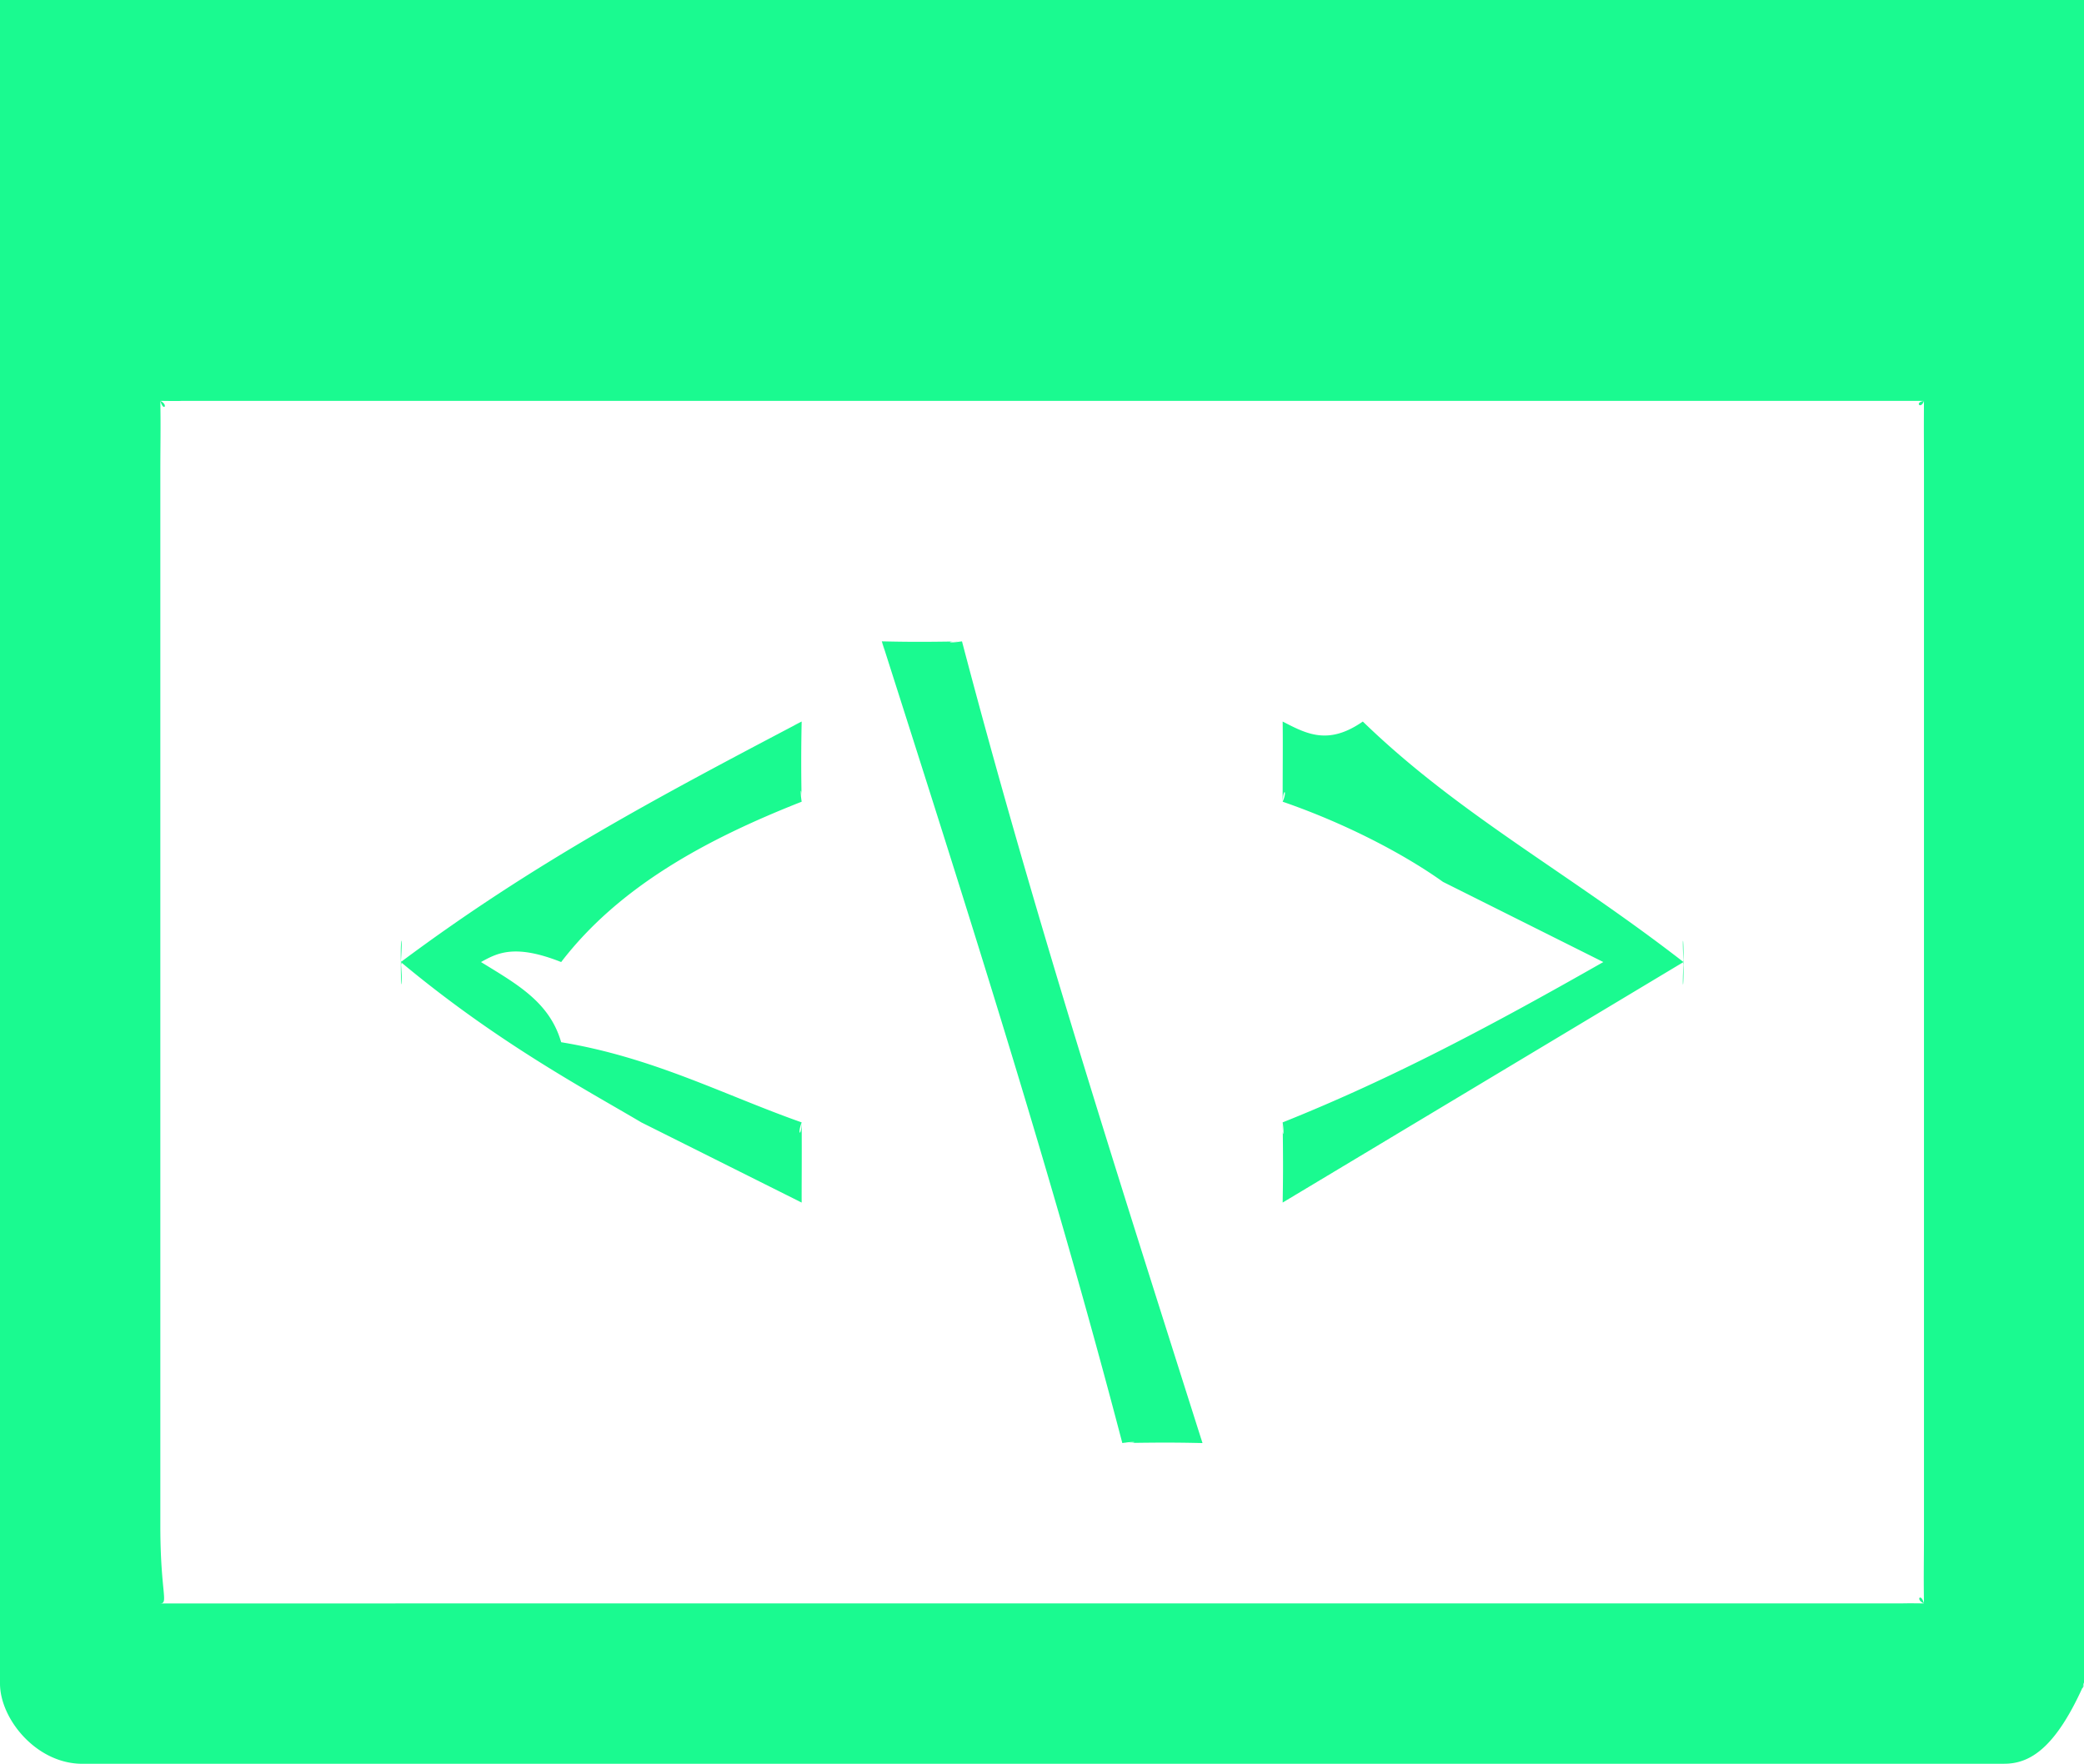 <?xml version="1.0" standalone="no"?><!DOCTYPE svg PUBLIC "-//W3C//DTD SVG 1.1//EN" "http://www.w3.org/Graphics/SVG/1.1/DTD/svg11.dtd"><svg t="1546953421783" class="icon" style="" viewBox="0 0 1210 1024" version="1.1" xmlns="http://www.w3.org/2000/svg" p-id="9088" data-spm-anchor-id="a313x.7781069.0.i7" xmlns:xlink="http://www.w3.org/1999/xlink" width="151.25" height="128"><defs><style type="text/css"></style></defs><path d="M46.545 1024h1117.091c14.895 0 29.882-8.844 46.545-46.545-2.141 7.447 0.093-3.491 0 0V0c0 5.399 0 2.886 0 0H0v977.455c0 20.108 20.387 45.754 46.545 46.545zM93.091 276.34C93.091 255.069 93.37 251.345 93.091 232.727c1.862 6.656 4.841 2.281 0 0 14.429 0.233 17.548-0.047 0 0h1024c-18.897 0-17.082 0 0 0-5.772 0.884-1.769 5.26 0 0-0.14 20.061 0 22.807 0 43.66v610.909c0 21.644-0.279 25.181 0 43.613-1.815-6.516-5.12-2.095 0 0-14.615-0.186-17.501 0 0 0H93.091c4.841 0 0.14-6.144 0-43.66V276.387zM372.364 651.636l93.091 46.545c-2.7-1.257-1.396-0.605 0 0-0.047-12.428 0.14-24.39 0-46.545-0.233 8.89-2.653 6.982 0 0-45.149-15.919-86.016-37.702-139.636-46.545-6.703-23.366-25.833-33.792-46.545-46.545 9.263-5.12 19.409-10.752 46.545 0 33.652-43.846 84.201-71.261 139.636-93.091-1.164-7.354-0.047-9.495 0 0a1070.545 1070.545 0 0 1 0-46.545c-4.189 1.955-7.54 3.724 0 0-83.223 43.753-155.322 81.873-232.727 139.636 1.21-17.734-0.326-15.36 0 0 0.465-3.025 0.465 4.329 0 0-0.14 16.198 1.396 18.153 0 0 56.227 46.918 107.66 74.147 139.636 93.091z m279.273 186.182c8.471-1.396 10.287 0 0 0 24.948-0.465 35.375-0.233 46.545 0-0.791-2.932-1.257-4.98 0 0-50.083-157.882-98.397-308.457-139.636-465.455-8.239 1.396-10.287-0.186 0 0-24.948 0.465-35.375 0.233-46.545 0 1.257 4.329 2.048 7.773 0 0 51.2 160.442 98.956 309.993 139.636 465.455z m93.091-186.182c1.164 7.82-0.186 10.007 0 0 0.372 25.041 0.186 35.468 0 46.545 2.095-0.838 3.398-1.303 0 0l232.727-139.636c-0.931 18.479 0.186 16.291 0 0-0.279 4.189-0.279-3.77 0 0 0.186-15.453-0.931-17.408 0 0-67.258-52.224-130.56-85.69-186.182-139.636-20.108 13.964-32.675 7.168-46.545 0 0.186 12.847 0 24.576 0 46.545 0.372-8.471 2.793-6.284 0 0 37.888 13.079 71.54 31.139 93.091 46.545l93.091 46.545c-62.743 35.7-121.949 67.444-186.182 93.091z" p-id="9089" data-spm-anchor-id="a313x.7781069.0.i1" class="" fill="#1afa90"></path></svg>